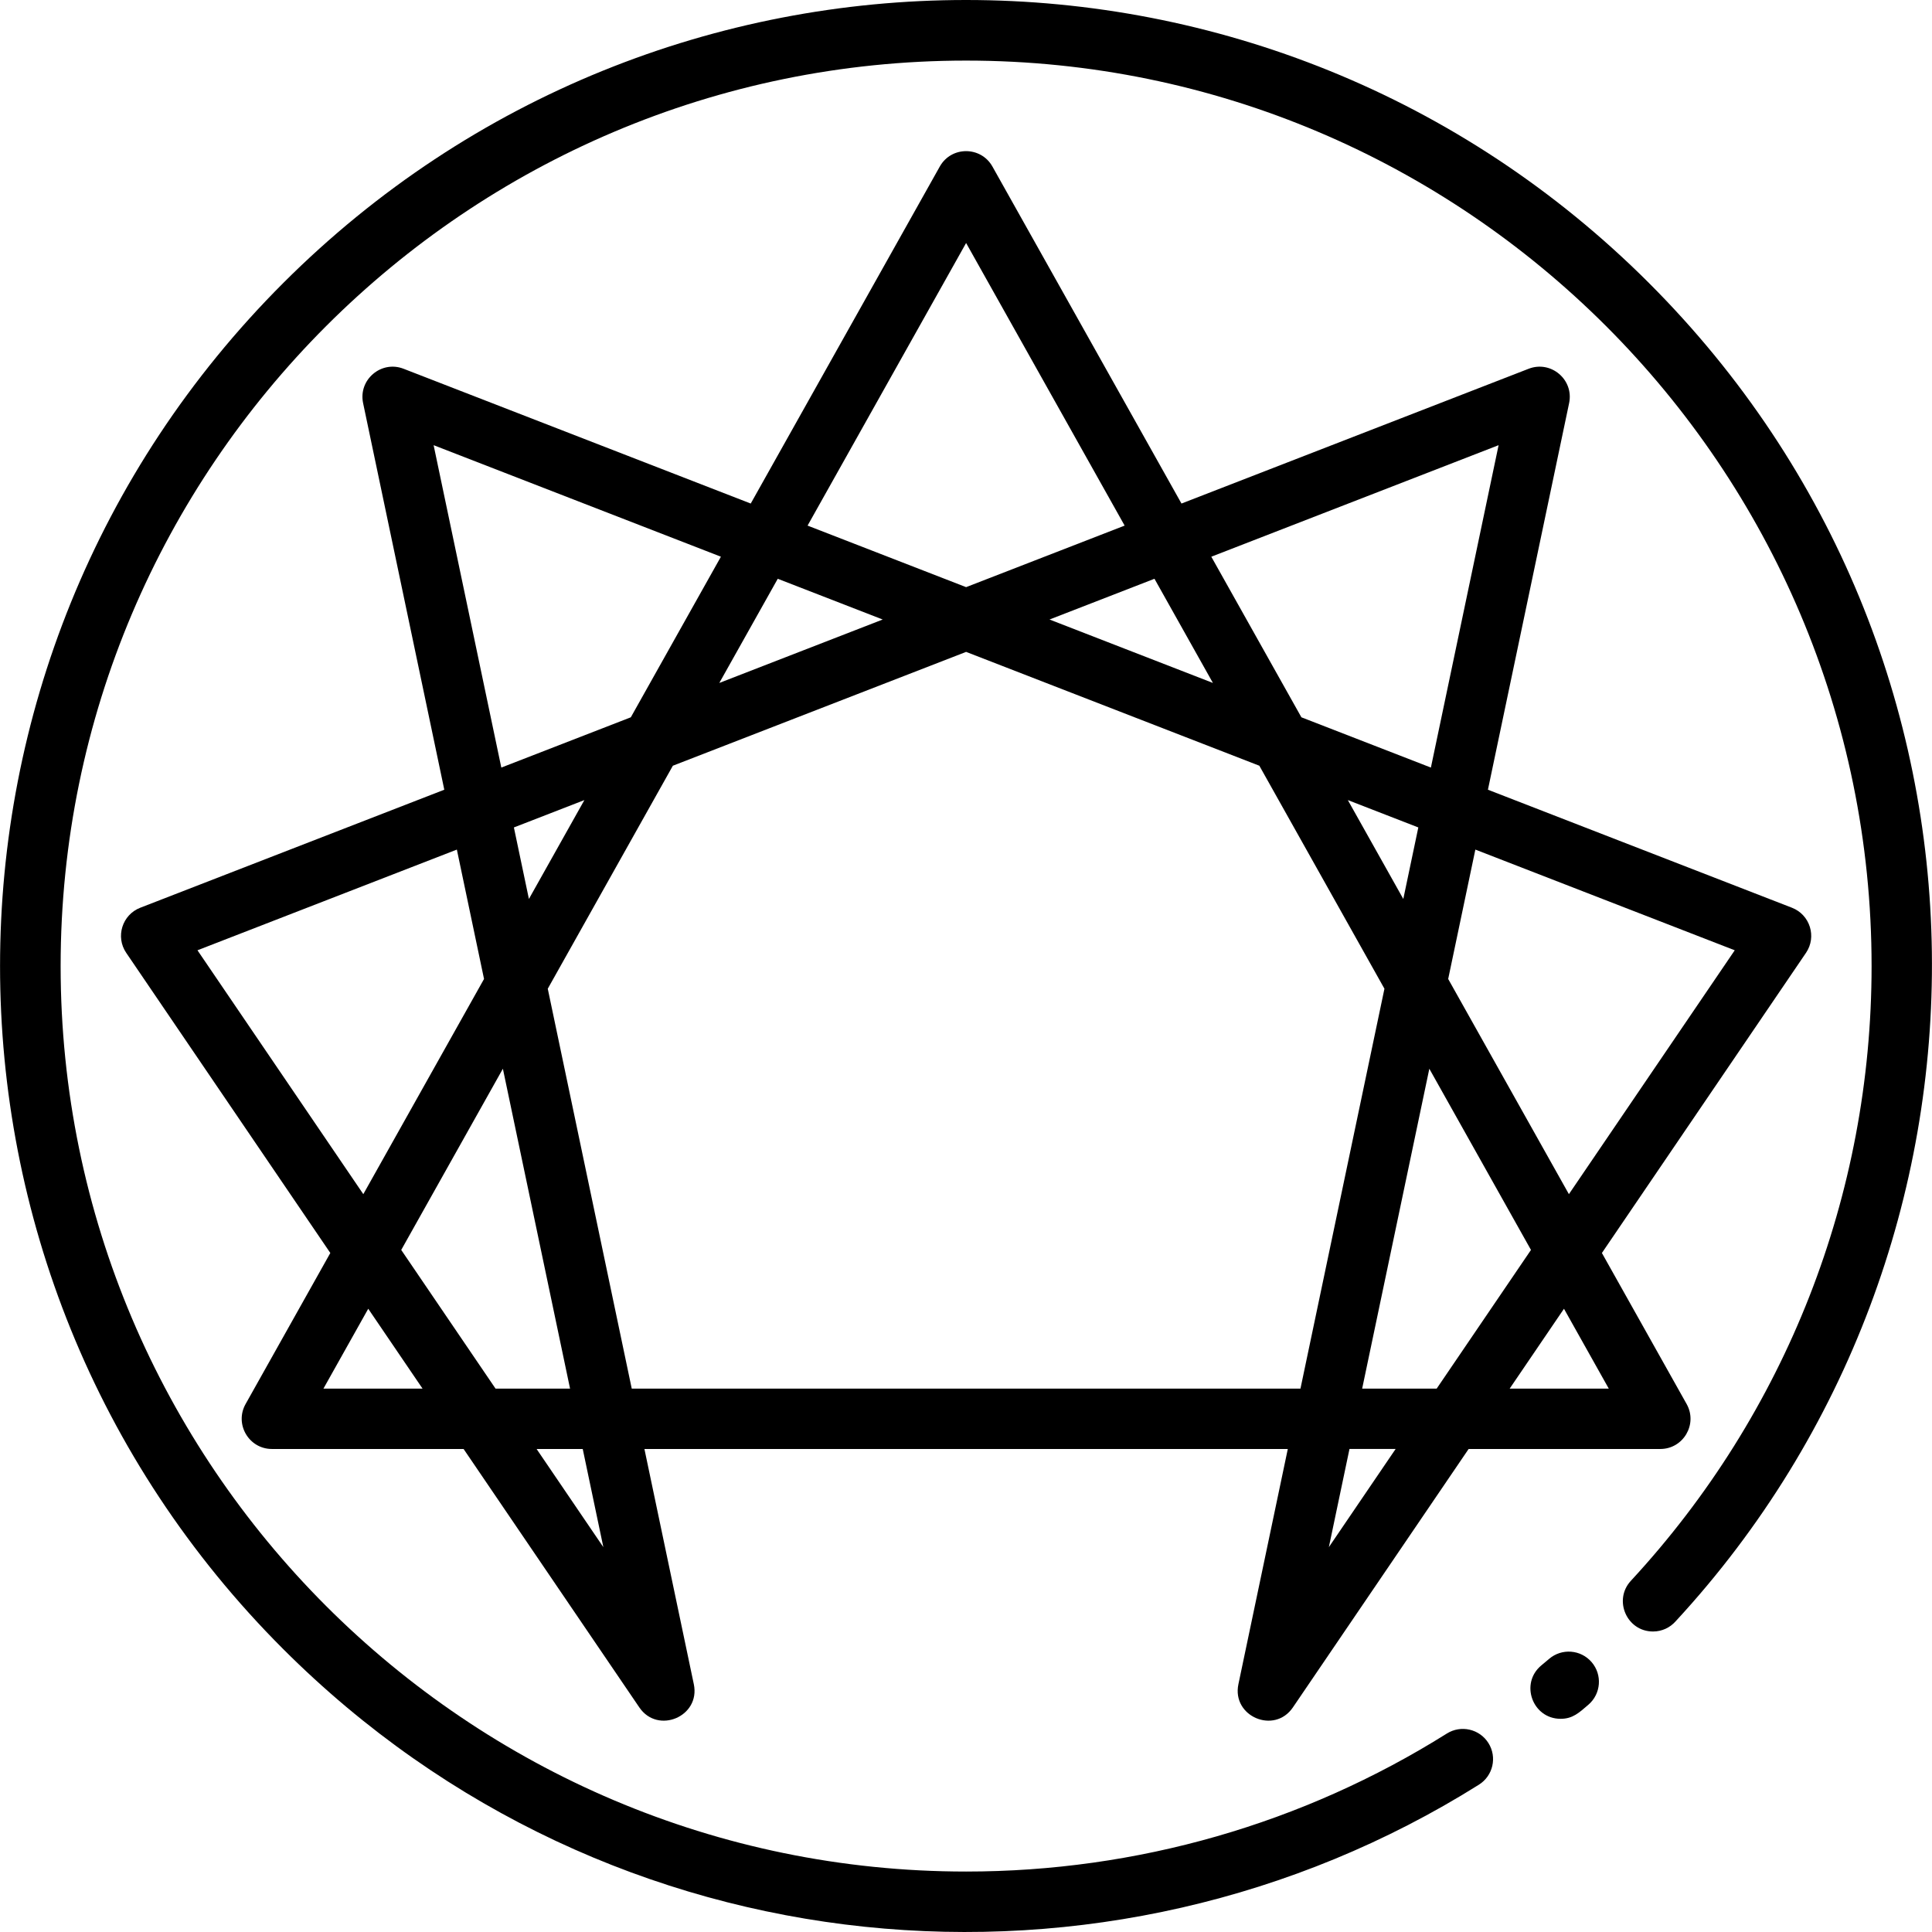 <svg id="Layer_1" enable-background="new 0 0 512.083 512.083" height="512" viewBox="0 0 512.083 512.083" width="512" xmlns="http://www.w3.org/2000/svg"><path d="m342.685 452.556 46.579-68.498h50.806c6.107 0 9.965-6.587 6.978-11.914l-22.458-40.035 54.096-79.553c2.892-4.251 1.072-10.094-3.72-11.956l-80.586-31.283 21.52-102.472c1.304-6.208-4.813-11.396-10.725-9.103l-92.02 35.723-50.107-89.321c-3.04-5.417-10.886-5.469-13.955 0l-50.107 89.321-92.02-35.723c-5.914-2.294-12.028 2.896-10.725 9.103l21.52 102.472-80.586 31.283c-4.793 1.862-6.611 7.705-3.72 11.956l54.096 79.553-22.458 40.035c-2.987 5.326.87 11.914 6.978 11.914h50.806l46.579 68.498c4.904 7.214 16.239 2.406 14.444-6.143l-13.094-62.355h170.531l-13.094 62.355c-1.794 8.536 9.532 13.367 14.442 6.143zm83.725-84.499h-26.266l14.393-21.166zm-45.614 0h-19.751l17.804-84.782 26.941 48.025zm79.004-116.181-43.957 64.642-31.997-57.038 7.202-34.293zm-87.85-13.603-14.702-26.208 18.683 7.252zm25.258-120.275-17.944 85.45-34.325-13.325-23.878-42.564zm-75.722 63.02-43.309-16.813 27.819-10.799zm-65.416-116.609 42.019 74.904-42.019 16.312-42.019-16.312zm-22.106 99.797-43.309 16.813 15.49-27.612zm-119.031-46.208 76.147 29.561-23.878 42.564-34.325 13.325zm21.277 101.32 18.683-7.252-14.702 26.208zm-83.869 32.558 68.752-26.689 7.202 34.293-31.997 57.038zm80.95 31.399 17.804 84.782h-19.751l-24.995-36.757zm-47.561 84.782 11.873-21.166 14.393 21.166zm74.191 42.024-17.696-26.023h12.231zm7.524-42.024-22.257-105.988 33.158-59.108 77.724-30.173 77.724 30.173 33.158 59.108-22.257 105.988zm202.471 16-17.696 26.023 5.465-26.023z"/><path d="m437.091 75.037c-100.042-100.042-261.985-100.056-362.041 0-100.042 100.042-100.056 261.985 0 362.041 86.691 86.691 218.678 97.629 316.943 35.956 3.742-2.35 4.872-7.287 2.523-11.029-2.348-3.74-7.285-4.872-11.029-2.523-38.125 23.929-82.185 36.576-127.417 36.576-132.336 0-240-107.664-240-240s107.664-240 240-240 240 107.664 240 240c0 60.61-22.658 118.476-63.802 162.937-4.703 5.083-1.109 13.438 5.872 13.438 2.378 0 4.514-1.039 5.979-2.688 91.649-99.158 91.837-255.843-7.028-354.708z"/><path d="m410.59 439.697c-.608.522-1.254 1.056-2.07 1.733-5.732 4.775-2.335 14.146 5.125 14.146 3.22 0 4.89-1.611 7.367-3.739 3.353-2.879 3.737-7.929.859-11.281-2.879-3.352-7.929-3.736-11.281-.859z"/></svg>